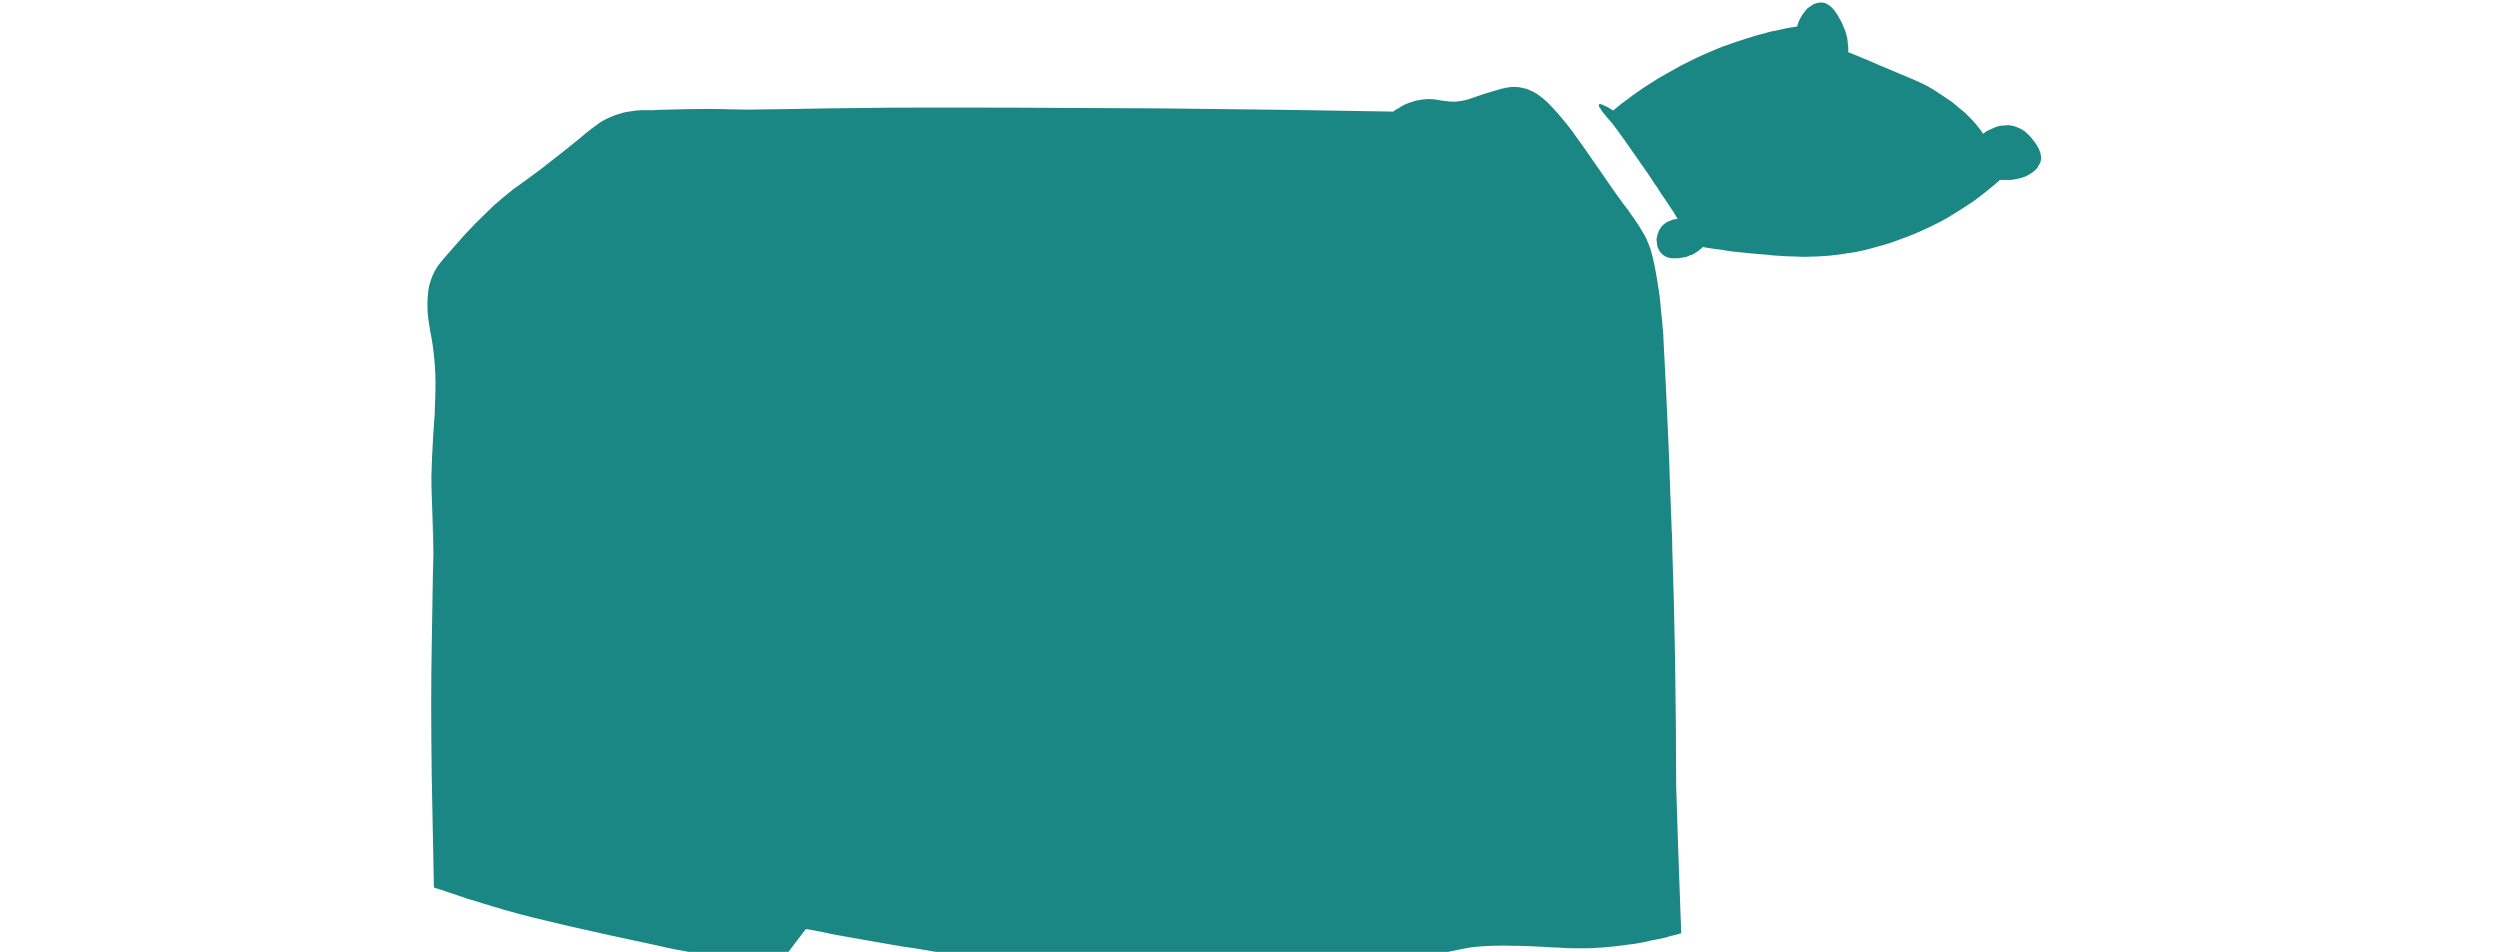<?xml version="1.0" encoding="UTF-8" standalone="no"?>
<svg xmlns:xlink="http://www.w3.org/1999/xlink" height="133.05px" width="349.45px" xmlns="http://www.w3.org/2000/svg">
  <g transform="matrix(1.0, 0.0, 0.0, 1.0, 174.75, 66.55)">
    <path d="M50.75 -51.1 Q51.1 -51.4 51.45 -51.7 51.8 -51.95 52.15 -52.25 52.5 -52.5 52.85 -52.75 53.2 -53.0 53.5 -53.25 53.85 -53.5 54.15 -53.7 54.5 -53.95 54.8 -54.15 55.1 -54.35 55.4 -54.55 55.65 -54.7 55.95 -54.9 57.0 -55.6 58.1 -56.2 59.15 -56.8 60.25 -57.4 61.25 -57.9 62.25 -58.4 63.2 -58.85 64.15 -59.25 65.05 -59.65 65.95 -60.0 66.8 -60.3 67.65 -60.6 68.4 -60.85 69.15 -61.1 69.8 -61.3 70.45 -61.5 70.9 -61.65 71.35 -61.75 71.8 -61.85 72.25 -62.0 72.65 -62.1 73.05 -62.2 73.45 -62.25 73.85 -62.35 74.2 -62.45 74.55 -62.5 74.9 -62.6 75.25 -62.65 75.55 -62.7 75.85 -62.75 76.15 -62.8 76.45 -62.85 76.55 -63.25 76.7 -63.6 76.85 -63.95 77.05 -64.25 77.2 -64.55 77.45 -64.85 77.65 -65.1 77.85 -65.35 78.1 -65.55 78.35 -65.7 78.6 -65.9 78.85 -66.0 79.1 -66.1 79.35 -66.15 79.6 -66.2 79.85 -66.2 80.1 -66.2 80.4 -66.1 80.65 -66.0 80.85 -65.85 81.1 -65.7 81.3 -65.5 81.5 -65.3 81.7 -65.05 81.85 -64.85 82.0 -64.6 82.15 -64.4 82.3 -64.1 82.4 -63.9 82.55 -63.65 82.65 -63.5 82.75 -63.25 82.9 -62.95 83.0 -62.65 83.15 -62.35 83.25 -62.05 83.3 -61.75 83.4 -61.45 83.45 -61.2 83.5 -60.95 83.5 -60.7 83.55 -60.45 83.55 -60.2 83.6 -60.0 83.6 -59.8 83.6 -59.6 83.6 -59.4 83.6 -59.25 84.15 -59.05 85.45 -58.5 87.15 -57.8 87.9 -57.45 93.2 -55.25 94.0 -54.85 94.8 -54.45 95.55 -54.0 96.25 -53.55 96.9 -53.1 97.5 -52.7 98.1 -52.3 98.6 -51.9 99.05 -51.5 99.5 -51.15 99.9 -50.8 100.2 -50.5 100.5 -50.2 100.75 -49.95 101.0 -49.7 101.15 -49.5 101.3 -49.35 101.4 -49.25 101.5 -49.15 101.6 -49.0 101.65 -48.9 101.75 -48.8 101.85 -48.7 101.9 -48.6 102.0 -48.5 102.05 -48.45 102.1 -48.35 102.2 -48.25 102.25 -48.15 102.3 -48.1 102.35 -48.0 102.4 -47.95 102.45 -47.85 102.55 -47.95 102.6 -47.95 102.75 -48.1 102.9 -48.2 103.15 -48.3 103.35 -48.4 103.6 -48.55 103.9 -48.65 104.2 -48.8 104.55 -48.9 104.9 -49.0 105.25 -49.0 105.65 -49.05 106.05 -49.05 106.45 -49.0 106.85 -48.9 107.1 -48.8 107.35 -48.7 107.6 -48.6 107.8 -48.5 108.0 -48.35 108.2 -48.25 108.4 -48.1 108.55 -47.95 108.7 -47.8 108.85 -47.65 108.95 -47.55 109.1 -47.4 109.2 -47.3 109.3 -47.15 109.35 -47.05 109.45 -46.95 109.55 -46.8 109.65 -46.7 109.75 -46.55 109.85 -46.4 110.0 -46.25 110.05 -46.05 110.2 -45.9 110.25 -45.7 110.35 -45.5 110.4 -45.3 110.5 -45.1 110.5 -44.9 110.55 -44.7 110.55 -44.45 110.55 -44.25 110.5 -44.05 110.5 -44.0 110.5 -44.0 110.45 -43.95 110.45 -43.85 110.4 -43.8 110.4 -43.75 110.35 -43.65 110.3 -43.6 110.3 -43.5 110.2 -43.4 110.15 -43.3 110.1 -43.2 110.0 -43.1 109.95 -43.0 109.85 -42.9 109.75 -42.8 109.45 -42.5 109.1 -42.3 108.75 -42.05 108.4 -41.9 108.05 -41.75 107.65 -41.65 107.35 -41.55 106.95 -41.5 106.6 -41.45 106.3 -41.4 106.0 -41.4 105.7 -41.4 105.45 -41.4 105.2 -41.4 105.0 -41.4 104.8 -41.4 104.4 -41.05 104.0 -40.7 103.6 -40.35 103.15 -40.0 102.65 -39.6 102.2 -39.25 101.65 -38.85 101.15 -38.45 100.55 -38.05 100.0 -37.7 99.4 -37.3 98.75 -36.9 98.1 -36.5 97.45 -36.1 96.75 -35.7 96.05 -35.35 94.9 -34.75 93.75 -34.25 92.65 -33.75 91.55 -33.35 90.5 -32.95 89.5 -32.6 88.55 -32.3 87.6 -32.05 86.75 -31.8 85.95 -31.6 85.2 -31.45 84.5 -31.3 83.95 -31.2 83.4 -31.15 83.0 -31.05 82.55 -31.0 81.7 -30.9 80.85 -30.8 80.05 -30.75 79.25 -30.7 78.5 -30.7 77.7 -30.65 76.95 -30.65 76.15 -30.7 75.4 -30.7 74.6 -30.75 73.85 -30.8 73.05 -30.85 72.35 -30.95 71.45 -31.0 70.9 -31.05 69.8 -31.15 69.3 -31.2 68.8 -31.25 68.35 -31.3 67.85 -31.35 67.4 -31.4 67.0 -31.45 66.55 -31.5 66.15 -31.6 65.75 -31.65 65.35 -31.7 65.0 -31.75 64.6 -31.8 64.25 -31.85 63.95 -31.9 63.6 -31.95 63.3 -32.05 63.2 -31.95 63.15 -31.9 63.0 -31.8 62.9 -31.7 62.75 -31.55 62.6 -31.45 62.45 -31.35 62.3 -31.25 62.1 -31.1 61.9 -31.0 61.7 -30.9 61.45 -30.85 61.25 -30.75 61.0 -30.65 60.7 -30.6 60.45 -30.55 60.25 -30.5 60.15 -30.5 59.95 -30.45 59.8 -30.45 59.6 -30.45 59.45 -30.45 59.25 -30.45 59.05 -30.45 58.85 -30.45 58.65 -30.5 58.45 -30.55 58.25 -30.6 58.05 -30.7 57.9 -30.8 57.7 -30.9 57.55 -31.05 57.4 -31.2 57.25 -31.4 57.15 -31.6 57.05 -31.8 56.95 -32.0 56.9 -32.2 56.85 -32.45 56.85 -32.7 56.8 -32.9 56.8 -33.15 56.85 -33.4 56.9 -33.6 56.95 -33.85 57.05 -34.05 57.1 -34.3 57.25 -34.5 57.4 -34.75 57.55 -34.95 57.75 -35.15 57.95 -35.3 58.15 -35.45 58.35 -35.55 58.5 -35.65 58.75 -35.7 58.9 -35.8 59.1 -35.85 59.25 -35.9 59.4 -35.9 59.5 -35.95 59.6 -35.95 59.7 -35.95 59.75 -35.95 59.45 -36.45 59.15 -36.95 58.85 -37.4 58.55 -37.85 58.25 -38.3 57.95 -38.75 57.7 -39.15 57.4 -39.55 57.15 -39.95 56.9 -40.35 56.65 -40.7 56.4 -41.05 56.2 -41.4 55.95 -41.75 55.75 -42.05 55.55 -42.35 51.6 -48.05 50.8 -49.05 50.65 -49.25 50.4 -49.55 50.05 -49.95 49.95 -50.05 49.75 -50.3 49.6 -50.5 49.4 -50.75 49.25 -50.9 49.1 -51.1 49.0 -51.3 48.9 -51.45 48.8 -51.55 48.75 -51.7 48.75 -51.8 48.7 -51.9 48.75 -51.95 48.8 -52.0 48.85 -52.0 48.9 -52.0 49.0 -52.0 49.1 -51.95 49.25 -51.9 49.35 -51.85 49.5 -51.8 49.6 -51.75 49.8 -51.65 49.9 -51.6 50.1 -51.5 50.25 -51.4 50.4 -51.3 50.55 -51.2 50.75 -51.1 L50.75 -51.1" fill="#1b8784" fill-rule="evenodd" stroke="none"/>
    <path d="M56.05 -31.4 Q56.55 -29.8 57.15 -25.7 57.25 -25.1 57.3 -24.55 57.35 -24.0 57.4 -23.45 57.45 -22.95 57.5 -22.45 57.55 -22.0 57.6 -21.6 57.6 -21.2 57.65 -20.85 57.7 -20.55 57.7 -20.25 57.7 -20.0 57.75 -19.8 57.75 -19.65 57.75 -19.5 58.1 -13.1 58.45 -5.05 58.6 -1.65 58.7 1.75 58.8 3.95 58.85 5.65 58.95 8.5 58.95 7.85 59.0 8.9 59.0 10.2 59.5 24.05 59.55 43.5 59.75 50.3 60.25 63.9 59.9 64.0 59.55 64.1 59.15 64.2 58.7 64.3 58.3 64.45 57.85 64.55 57.35 64.65 56.9 64.75 56.35 64.85 55.85 64.95 55.3 65.1 54.75 65.2 54.2 65.3 53.6 65.4 53.0 65.45 52.4 65.55 51.0 65.75 49.7 65.85 48.5 65.95 47.3 66.0 46.2 66.0 45.1 66.0 44.15 66.0 43.05 65.9 42.45 65.9 41.0 65.8 39.7 65.75 38.9 65.7 37.7 65.65 36.6 65.65 35.35 65.6 34.1 65.65 32.1 65.7 30.7 65.9 29.8 66.05 28.15 66.4 26.1 66.85 24.55 67.15 21.75 67.65 17.95 68.1 13.85 68.6 10.8 68.85 9.05 68.95 6.7 69.0 4.65 69.05 3.55 69.2 1.7 69.35 -0.85 69.85 -1.45 69.95 -16.05 71.8 -16.6 71.85 -16.95 71.9 -17.45 71.95 -17.85 72.0 -18.35 72.0 -18.8 72.0 -19.3 72.0 -19.75 71.95 -20.25 71.95 -20.7 71.85 -21.15 71.75 -21.55 71.55 -22.0 71.4 -22.35 71.15 -22.7 70.9 -23.0 70.55 -23.15 70.35 -23.3 70.15 -23.45 69.9 -23.55 69.7 -23.65 69.45 -23.7 69.2 -23.8 69.0 -23.85 68.75 -23.85 68.5 -23.9 68.3 -23.9 68.05 -23.95 67.8 -23.95 67.6 -23.95 67.4 -23.9 67.2 -23.9 67.0 -24.2 67.05 -24.5 67.1 -24.85 67.15 -25.15 67.15 -25.5 67.2 -25.9 67.25 -26.25 67.3 -26.65 67.35 -27.05 67.4 -27.45 67.4 -27.9 67.45 -28.35 67.5 -28.8 67.5 -29.25 67.55 -29.75 67.6 -30.25 67.6 -31.2 67.65 -32.15 67.65 -33.05 67.65 -33.9 67.6 -34.8 67.6 -35.65 67.55 -36.45 67.5 -37.3 67.4 -38.1 67.35 -38.95 67.25 -39.7 67.15 -40.55 67.0 -41.3 66.9 -42.25 66.75 -42.9 66.65 -43.95 66.5 -45.15 66.3 -46.3 66.1 -47.5 65.9 -48.65 65.75 -49.8 65.55 -50.95 65.35 -52.1 65.15 -53.25 64.95 -54.4 64.75 -55.5 64.55 -56.6 64.35 -57.75 64.15 -58.85 63.95 -59.95 63.7 -61.0 63.5 -62.1 63.3 -63.1 64.6 -65.15 67.3 -65.45 67.3 -65.75 67.35 -66.1 67.35 -66.45 67.35 -66.8 67.35 -67.2 67.35 -67.6 67.4 -68.0 67.4 -68.4 67.4 -68.85 67.4 -69.3 67.4 -69.75 67.35 -70.25 67.35 -70.7 67.35 -71.2 67.3 -71.7 67.3 -72.45 67.25 -73.2 67.2 -73.95 67.15 -74.65 67.05 -75.3 67.0 -76.0 66.9 -76.65 66.8 -77.35 66.7 -78.0 66.6 -78.75 66.45 -79.4 66.35 -80.15 66.2 -80.8 66.05 -81.6 65.9 -82.2 65.75 -83.15 65.55 -98.25 62.35 -103.45 60.85 -104.25 60.65 -105.0 60.4 -105.75 60.2 -106.5 59.95 -107.25 59.75 -107.95 59.5 -108.65 59.3 -109.35 59.1 -110.0 58.85 -110.65 58.65 -111.25 58.45 -111.85 58.25 -112.45 58.05 -113.0 57.85 -113.55 57.7 -114.1 57.5 -114.3 48.25 -114.4 42.05 -114.55 31.3 -114.4 23.5 -113.95 -5.1 -114.2 13.6 -114.15 8.85 -114.4 2.85 -114.45 1.55 -114.45 0.0 -114.4 -1.25 -114.35 -2.8 -114.3 -3.85 -114.2 -5.65 -114.05 -7.65 -114.0 -8.5 -113.95 -10.05 -113.9 -11.3 -113.85 -12.85 -113.9 -14.15 -113.95 -15.6 -114.1 -16.95 -114.25 -18.4 -114.5 -19.7 -114.7 -20.65 -114.65 -20.45 -114.75 -21.0 -114.8 -21.45 -114.9 -22.05 -114.95 -22.6 -115.0 -23.25 -115.0 -23.9 -115.0 -24.6 -114.95 -25.25 -114.9 -26.0 -114.75 -26.65 -114.55 -27.35 -114.3 -28.0 -114.0 -28.7 -113.6 -29.3 -113.05 -30.1 -110.8 -32.6 -109.45 -34.2 -107.25 -36.35 -106.45 -37.15 -105.7 -37.85 -105.0 -38.45 -104.3 -39.05 -103.7 -39.55 -103.0 -40.1 -102.45 -40.5 -101.6 -41.1 -76.05 -59.9 -100.1 -42.2 -99.15 -42.9 -98.4 -43.5 -97.35 -44.3 -96.35 -45.1 -95.15 -46.05 -93.85 -47.1 -86.05 -53.6 -93.15 -47.7 -92.75 -48.0 -92.5 -48.2 -92.15 -48.5 -91.85 -48.7 -91.55 -48.95 -91.25 -49.15 -90.95 -49.4 -90.6 -49.6 -90.3 -49.75 -89.95 -49.95 -89.6 -50.1 -89.25 -50.25 -88.85 -50.45 -88.45 -50.55 -88.1 -50.65 -87.8 -50.75 -87.5 -50.85 -87.15 -50.9 -86.85 -50.95 -86.5 -51.0 -86.2 -51.05 -85.85 -51.1 -85.5 -51.1 -85.15 -51.15 -84.8 -51.15 -84.35 -51.15 -84.0 -51.15 -83.5 -51.15 -83.25 -51.15 -82.55 -51.2 -81.7 -51.2 -78.15 -51.3 -75.45 -51.35 -73.75 -51.3 -72.45 -51.25 -71.3 -51.25 -70.25 -51.2 -68.7 -51.25 -68.7 -51.25 -64.95 -51.3 -62.0 -51.35 -59.05 -51.4 -54.95 -51.45 -50.05 -51.5 -35.25 -51.55 -12.45 -51.4 7.2 -51.2 20.0 -50.95 20.15 -51.05 20.25 -51.15 20.45 -51.25 20.6 -51.35 20.75 -51.45 20.95 -51.55 21.15 -51.7 21.35 -51.8 21.55 -51.9 21.75 -52.0 22.0 -52.1 22.25 -52.2 22.5 -52.25 22.75 -52.35 23.0 -52.45 23.25 -52.5 23.75 -52.6 24.2 -52.65 24.6 -52.7 25.05 -52.7 25.4 -52.7 25.75 -52.65 26.0 -52.6 26.45 -52.55 26.95 -52.45 27.15 -52.45 27.55 -52.4 27.95 -52.35 28.35 -52.35 28.8 -52.35 29.3 -52.4 29.8 -52.5 30.4 -52.6 31.45 -53.0 32.85 -53.5 34.8 -54.05 35.05 -54.1 35.15 -54.15 35.3 -54.2 35.45 -54.2 35.65 -54.25 35.8 -54.3 36.0 -54.3 36.15 -54.35 36.35 -54.35 36.5 -54.4 36.7 -54.4 36.9 -54.4 37.1 -54.4 37.25 -54.4 37.45 -54.35 37.65 -54.35 37.9 -54.3 38.1 -54.25 38.35 -54.2 38.55 -54.15 38.75 -54.1 38.95 -54.0 39.1 -53.95 39.25 -53.85 39.45 -53.8 39.6 -53.7 39.7 -53.65 39.85 -53.55 39.95 -53.5 40.05 -53.45 40.15 -53.4 40.25 -53.3 40.85 -52.9 41.55 -52.25 42.2 -51.6 42.95 -50.75 43.65 -49.95 44.45 -48.95 45.15 -48.05 45.95 -46.9 46.65 -45.95 47.5 -44.7 48.0 -44.0 49.1 -42.4 50.1 -40.95 50.65 -40.15 51.5 -38.95 52.2 -38.0 52.45 -37.65 52.85 -37.15 53.25 -36.55 53.4 -36.35 53.75 -35.9 53.95 -35.55 54.25 -35.15 54.45 -34.8 54.7 -34.4 54.9 -34.05 55.15 -33.65 55.35 -33.25 55.55 -32.8 55.7 -32.4 55.9 -31.9 56.05 -31.4 L56.05 -31.4" fill="#1b8784" fill-rule="evenodd" stroke="none"/>
  </g>
</svg>
